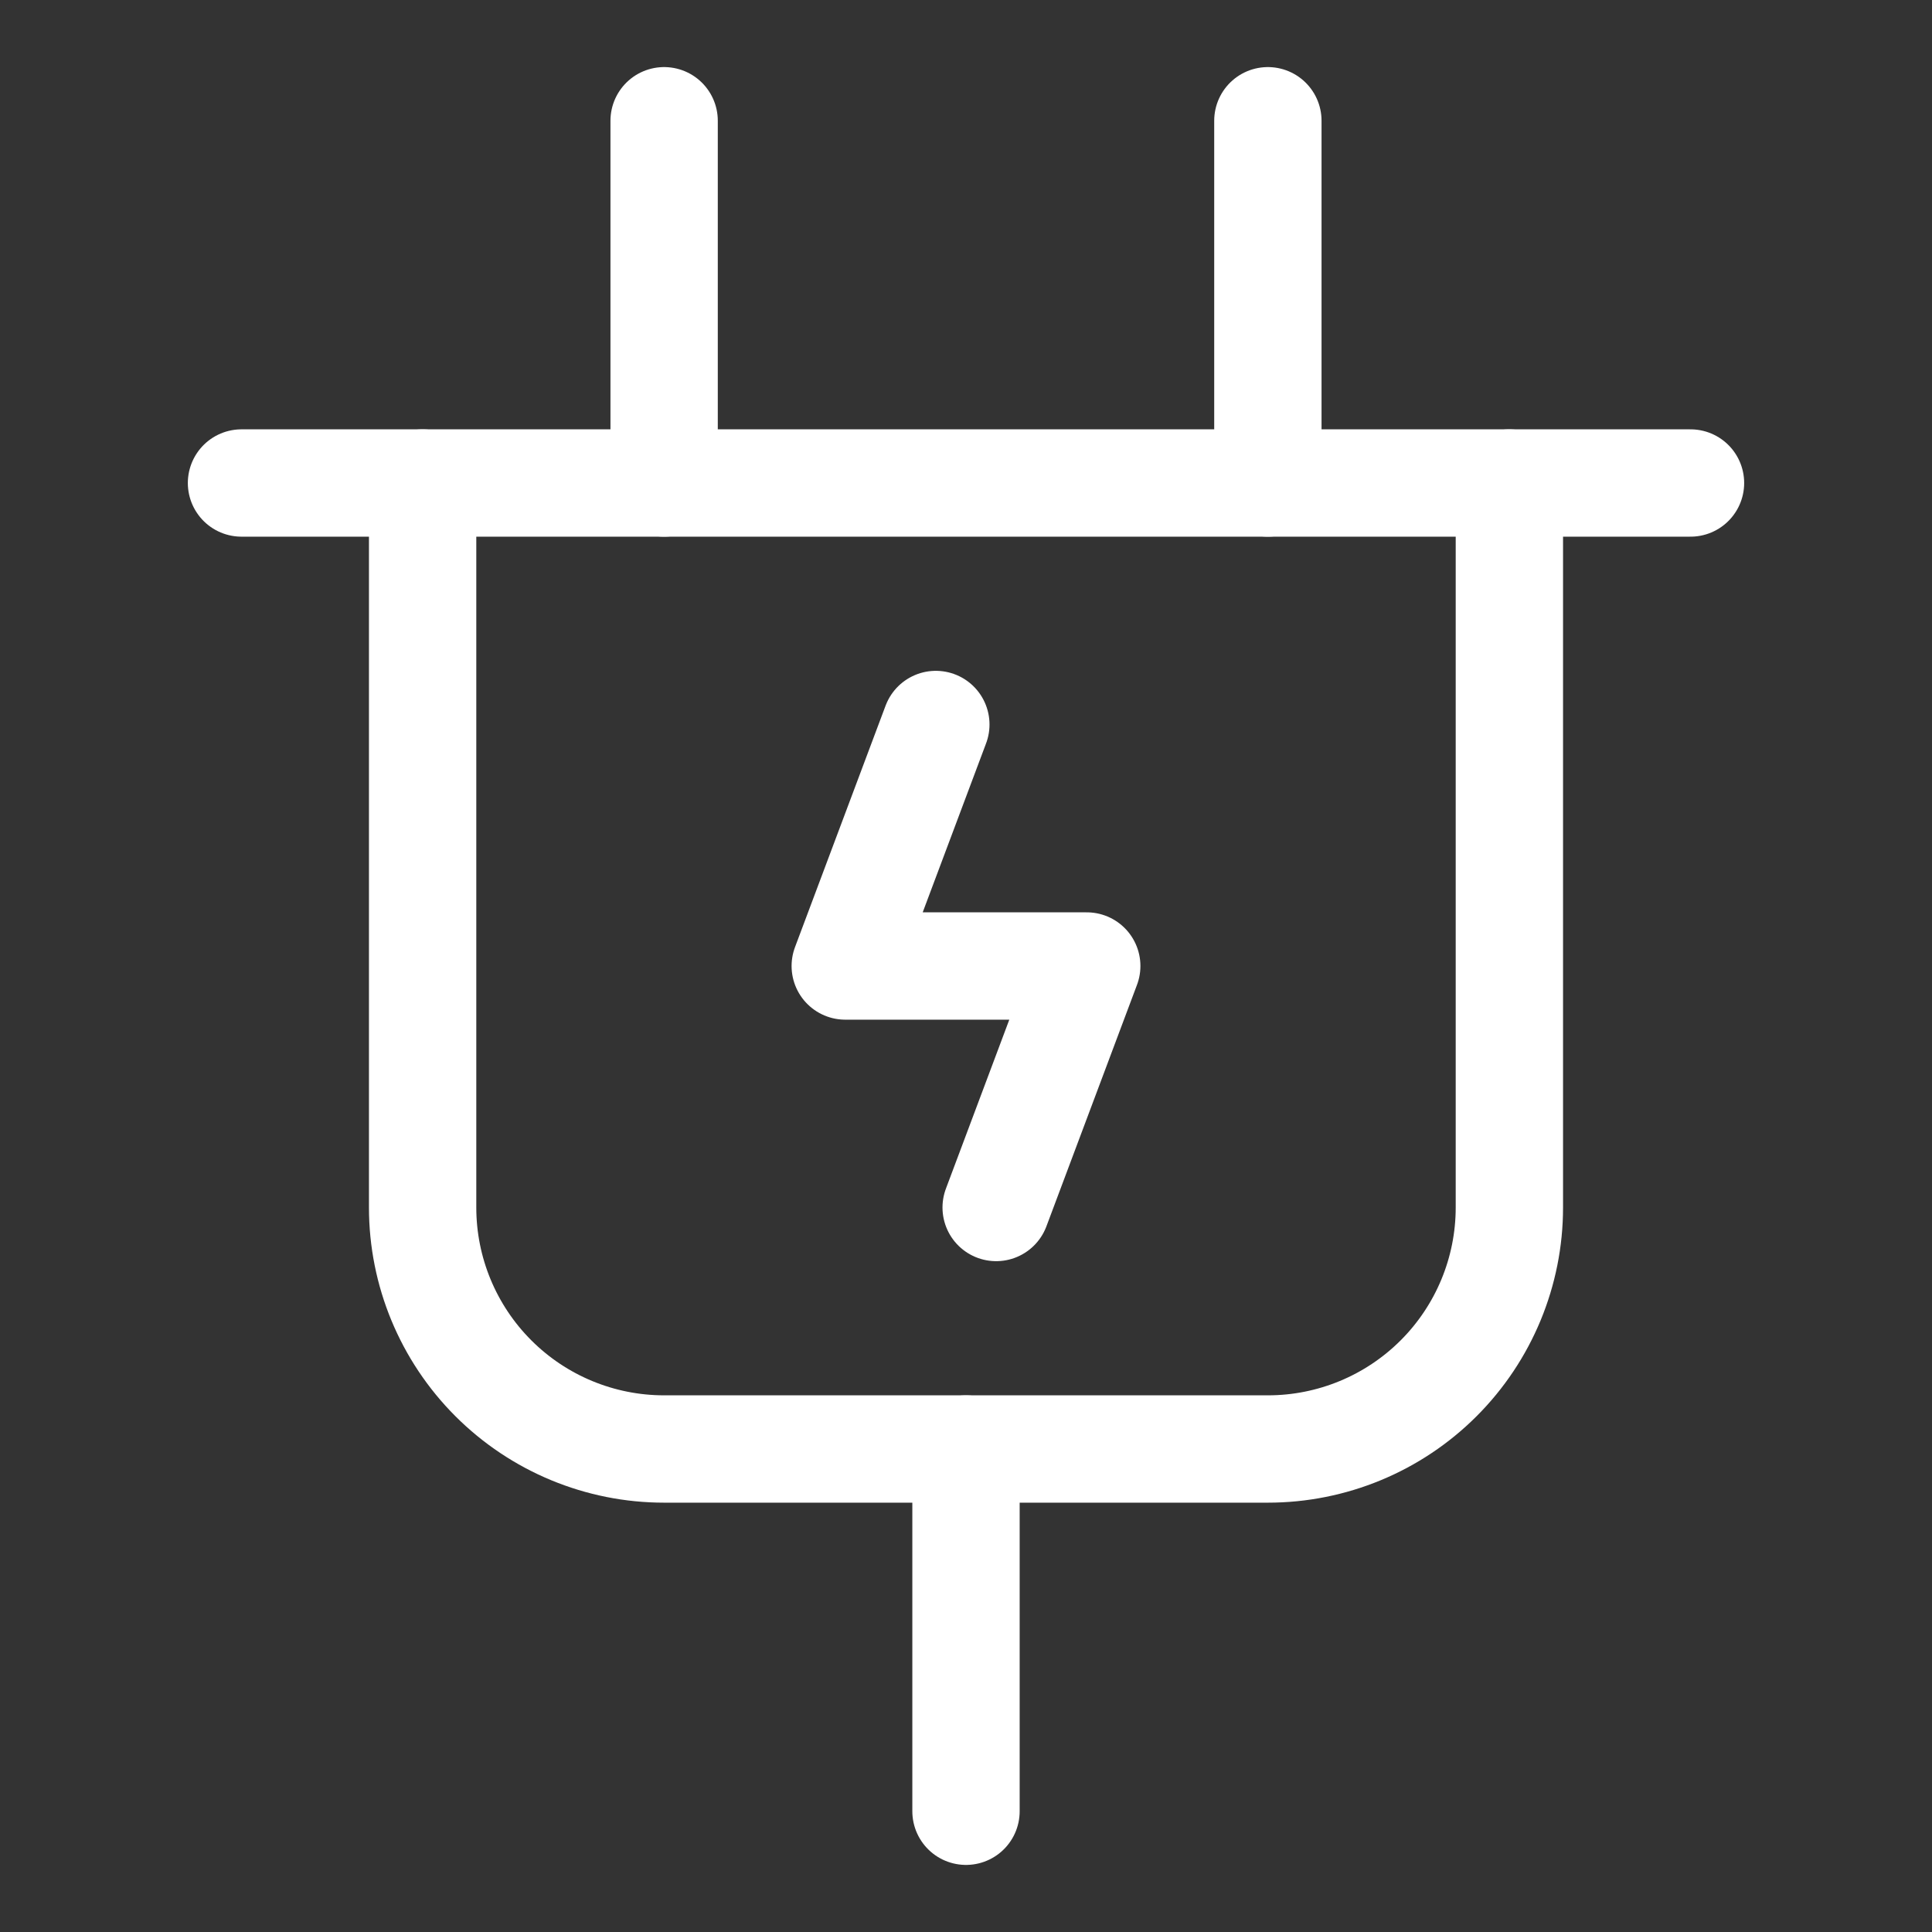 <svg width="36" height="36" viewBox="0 0 36 36" fill="none" xmlns="http://www.w3.org/2000/svg">
<rect x="0" y="0" width="36" height="36" fill="#333333" stroke="none"/>
<g clip-path="url(#clip0_5455_2221)">
<path d="M4.5 9H31.5" stroke="white" stroke-width="2" stroke-linecap="round" stroke-linejoin="round"/>
<path d="M7.875 9V22.5C7.875 23.694 8.349 24.838 9.193 25.682C10.037 26.526 11.181 27 12.375 27H23.625C24.819 27 25.963 26.526 26.807 25.682C27.651 24.838 28.125 23.694 28.125 22.5V9" stroke="white" stroke-width="2" stroke-linecap="round" stroke-linejoin="round"/>
<path d="M23.625 2.25V9" stroke="white" stroke-width="2" stroke-linecap="round" stroke-linejoin="round"/>
<path d="M12.375 2.25V9" stroke="white" stroke-width="2" stroke-linecap="round" stroke-linejoin="round"/>
<path d="M18 27V33.75" stroke="white" stroke-width="2" stroke-linecap="round" stroke-linejoin="round"/>
<path d="M18.562 22.5L20.25 18H15.75L17.438 13.5" stroke="white" stroke-width="2" stroke-linecap="round" stroke-linejoin="round"/>
</g>
<defs>
<clipPath id="clip0_5455_2221">
<rect width="36" height="36" fill="white"/>
</clipPath>
</defs>
</svg>
